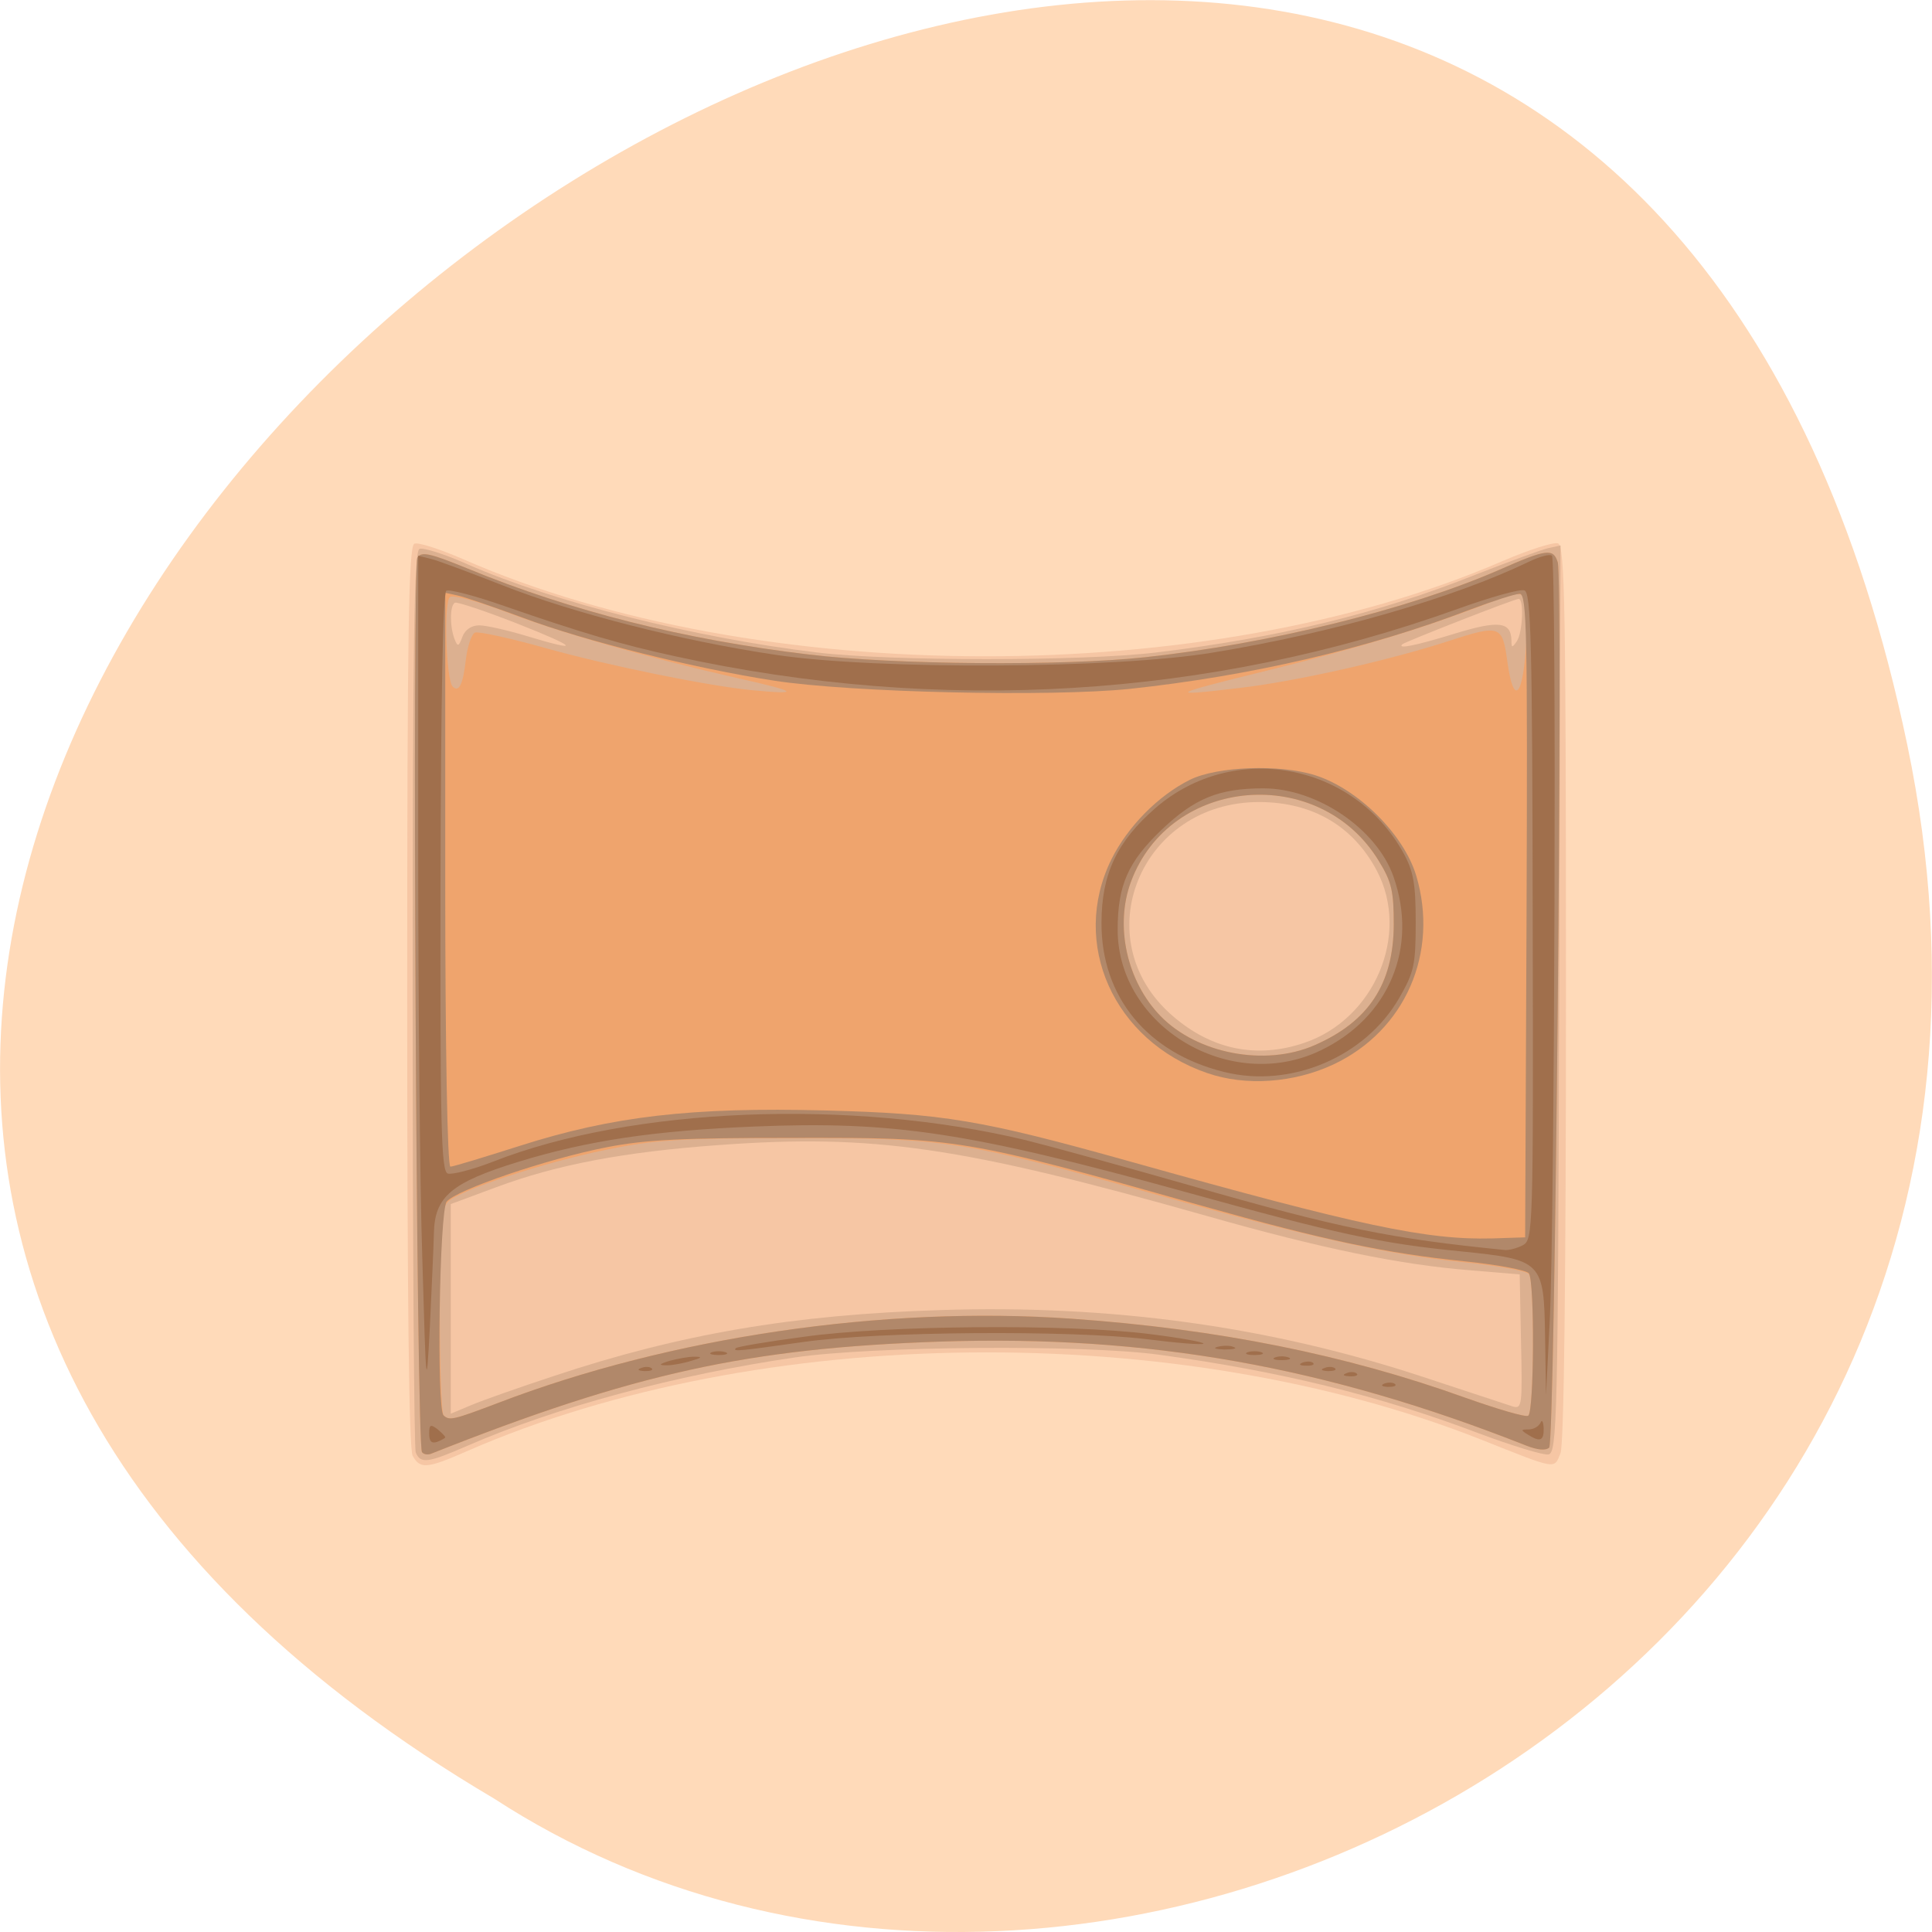 
<svg xmlns="http://www.w3.org/2000/svg" xmlns:xlink="http://www.w3.org/1999/xlink" width="22px" height="22px" viewBox="0 0 22 22" version="1.1">
<g id="surface1">
<path style=" stroke:none;fill-rule:nonzero;fill:rgb(100%,85.49%,72.549%);fill-opacity:1;" d="M 21.719 8.484 C 17.426 -12.133 -12.125 10 5.625 20.48 C 12.523 24.969 23.93 19.086 21.719 8.484 Z M 21.719 8.484 "/>
<path style=" stroke:none;fill-rule:nonzero;fill:rgb(96.471%,77.647%,64.314%);fill-opacity:1;" d="M 4.699 16.578 C 4.656 16.5 4.637 14.758 4.637 11.34 C 4.637 7.184 4.652 6.215 4.719 6.191 C 4.762 6.172 5.012 6.254 5.273 6.367 C 8.613 7.832 13.746 7.844 17.105 6.391 C 17.406 6.262 17.695 6.168 17.742 6.188 C 17.82 6.215 17.832 6.941 17.832 11.305 C 17.832 14.605 17.809 16.441 17.77 16.547 C 17.695 16.734 17.734 16.738 16.871 16.395 C 13.41 15.023 8.645 15.074 5.328 16.52 C 4.859 16.727 4.785 16.73 4.699 16.578 Z M 4.699 16.578 "/>
<path style=" stroke:none;fill-rule:nonzero;fill:rgb(86.275%,69.02%,56.471%);fill-opacity:1;" d="M 4.734 16.539 C 4.715 16.488 4.699 14.156 4.699 11.363 C 4.699 7.254 4.715 6.273 4.777 6.25 C 4.824 6.234 5.07 6.312 5.324 6.426 C 6.312 6.859 7.906 7.262 9.305 7.43 C 10.148 7.531 12.324 7.531 13.164 7.43 C 14.559 7.262 15.691 6.988 16.805 6.543 C 17.184 6.395 17.555 6.258 17.629 6.242 L 17.77 6.211 L 17.754 11.375 C 17.742 16.164 17.73 16.543 17.633 16.562 C 17.578 16.574 17.211 16.461 16.824 16.316 C 15.703 15.891 14.57 15.613 13.195 15.426 C 12.336 15.309 9.934 15.328 9.055 15.457 C 7.691 15.656 6.324 16.027 5.328 16.461 C 4.871 16.66 4.789 16.672 4.734 16.539 Z M 6.309 15.668 C 7.742 15.191 9.035 14.969 10.711 14.918 C 12.66 14.855 14.465 15.105 16.207 15.68 C 16.707 15.844 17.168 15.996 17.227 16.016 C 17.332 16.047 17.336 15.996 17.32 15.281 L 17.305 14.512 L 16.742 14.465 C 15.949 14.402 15.051 14.219 13.734 13.844 C 10.945 13.055 9.949 12.91 8.184 13.039 C 7.102 13.117 6.34 13.262 5.648 13.52 L 5.133 13.711 L 5.133 16.098 L 5.367 16 C 5.496 15.945 5.918 15.797 6.309 15.668 Z M 14.852 11.875 C 15.652 11.605 16.059 10.641 15.68 9.918 C 15.41 9.406 14.949 9.137 14.348 9.133 C 12.984 9.125 12.344 10.699 13.355 11.57 C 13.797 11.953 14.312 12.059 14.852 11.875 Z M 5.457 7.121 C 5.535 7.121 5.777 7.176 5.996 7.242 C 6.629 7.434 6.586 7.375 5.883 7.098 C 5.523 6.957 5.207 6.852 5.18 6.863 C 5.121 6.895 5.121 7.137 5.176 7.277 C 5.211 7.367 5.223 7.367 5.266 7.25 C 5.297 7.168 5.371 7.121 5.457 7.121 Z M 16.566 7.215 C 17.066 7.062 17.207 7.078 17.211 7.293 C 17.211 7.379 17.219 7.379 17.273 7.301 C 17.34 7.199 17.355 6.82 17.293 6.82 C 17.242 6.82 16.008 7.305 15.969 7.336 C 15.906 7.395 16.121 7.352 16.566 7.215 Z M 16.566 7.215 "/>
<path style=" stroke:none;fill-rule:nonzero;fill:rgb(93.725%,64.314%,42.745%);fill-opacity:1;" d="M 4.805 16.535 C 4.742 16.438 4.691 6.434 4.754 6.348 C 4.801 6.277 4.902 6.301 5.332 6.477 C 6.508 6.961 7.797 7.285 9.211 7.453 C 10.176 7.57 12.102 7.586 13.039 7.484 C 14.453 7.332 16.035 6.941 17.074 6.488 C 17.613 6.25 17.688 6.242 17.738 6.402 C 17.801 6.594 17.707 16.418 17.641 16.484 C 17.602 16.52 17.508 16.512 17.379 16.461 C 15.098 15.559 13.066 15.199 10.707 15.277 C 8.516 15.352 7.219 15.637 4.906 16.555 C 4.867 16.57 4.82 16.559 4.805 16.535 Z M 5.668 15.977 C 7.633 15.223 10.066 14.867 12.199 15.016 C 13.867 15.133 15.324 15.426 16.691 15.918 C 17.055 16.047 17.375 16.141 17.402 16.121 C 17.469 16.082 17.477 14.598 17.41 14.508 C 17.387 14.473 17.043 14.41 16.648 14.371 C 15.797 14.285 14.895 14.086 13.133 13.594 C 10.961 12.988 10.762 12.957 9.023 12.961 C 7.723 12.961 7.449 12.98 6.895 13.094 C 6.176 13.242 5.238 13.551 5.102 13.684 C 5.027 13.754 5.008 13.992 5.008 14.922 C 5.008 15.559 5.027 16.094 5.051 16.117 C 5.117 16.18 5.164 16.168 5.668 15.977 Z M 14.969 11.902 C 15.586 11.633 15.867 11.203 15.871 10.531 C 15.871 10.148 15.848 10.043 15.699 9.801 C 15.023 8.695 13.324 8.84 12.879 10.039 C 12.691 10.543 12.832 11.176 13.215 11.57 C 13.633 12 14.406 12.148 14.969 11.902 Z M 8.402 7.723 C 7.371 7.488 6.387 7.207 5.742 6.961 C 5.441 6.848 5.164 6.773 5.125 6.797 C 5.051 6.84 5.078 7.746 5.156 7.82 C 5.227 7.887 5.273 7.793 5.305 7.508 C 5.324 7.355 5.371 7.219 5.41 7.203 C 5.449 7.188 5.824 7.27 6.238 7.387 C 6.941 7.582 8.055 7.809 8.559 7.859 C 9.133 7.914 9.086 7.875 8.402 7.723 Z M 14.098 7.836 C 14.746 7.762 15.82 7.52 16.504 7.297 C 17.082 7.109 17.109 7.121 17.164 7.531 C 17.238 8.066 17.348 7.934 17.383 7.27 C 17.418 6.684 17.418 6.684 16.887 6.891 C 16.172 7.164 15.453 7.383 14.441 7.633 C 13.312 7.91 13.273 7.934 14.098 7.836 Z M 14.098 7.836 "/>
<path style=" stroke:none;fill-rule:nonzero;fill:rgb(69.412%,53.333%,41.569%);fill-opacity:1;" d="M 4.805 16.535 C 4.742 16.438 4.691 6.434 4.754 6.348 C 4.801 6.277 4.902 6.301 5.332 6.477 C 6.508 6.961 7.797 7.285 9.211 7.453 C 10.176 7.57 12.102 7.586 13.039 7.484 C 14.453 7.332 16.035 6.941 17.074 6.488 C 17.613 6.25 17.688 6.242 17.738 6.402 C 17.801 6.594 17.707 16.418 17.641 16.484 C 17.602 16.52 17.508 16.512 17.379 16.461 C 15.098 15.559 13.066 15.199 10.707 15.277 C 8.516 15.352 7.219 15.637 4.906 16.555 C 4.867 16.57 4.82 16.559 4.805 16.535 Z M 5.668 15.977 C 7.633 15.223 10.066 14.867 12.199 15.016 C 13.867 15.133 15.324 15.426 16.691 15.918 C 17.055 16.047 17.375 16.141 17.402 16.121 C 17.469 16.082 17.477 14.602 17.41 14.5 C 17.387 14.465 17.059 14.402 16.68 14.363 C 15.789 14.273 15.074 14.121 13.699 13.734 C 10.973 12.965 10.918 12.953 9.023 12.957 C 7.781 12.957 7.359 12.977 6.918 13.062 C 6.23 13.195 5.191 13.551 5.086 13.684 C 5.004 13.793 4.969 16.039 5.051 16.117 C 5.117 16.18 5.164 16.168 5.668 15.977 Z M 17.383 10.426 C 17.395 7.223 17.387 6.762 17.305 6.762 C 17.254 6.762 17 6.844 16.742 6.941 C 15.578 7.387 14.227 7.699 12.867 7.844 C 11.961 7.938 9.691 7.887 8.809 7.75 C 7.922 7.613 6.66 7.301 5.945 7.031 C 5.617 6.91 5.289 6.797 5.211 6.781 L 5.07 6.75 L 5.07 10.016 C 5.07 11.906 5.094 13.285 5.129 13.285 C 5.16 13.285 5.516 13.176 5.922 13.047 C 6.973 12.711 7.879 12.605 9.398 12.645 C 10.742 12.68 11.168 12.75 12.871 13.227 C 15.488 13.961 16.246 14.121 16.992 14.102 L 17.367 14.09 Z M 13.746 12.219 C 12.68 11.852 12.184 10.742 12.656 9.785 C 12.84 9.414 13.188 9.059 13.551 8.879 C 13.859 8.727 14.57 8.699 14.977 8.828 C 15.465 8.984 15.98 9.496 16.125 9.965 C 16.391 10.848 16 11.738 15.184 12.121 C 14.734 12.332 14.184 12.371 13.746 12.219 Z M 14.969 11.902 C 15.586 11.633 15.867 11.203 15.871 10.531 C 15.871 10.148 15.848 10.043 15.699 9.801 C 15.023 8.695 13.324 8.84 12.879 10.039 C 12.691 10.543 12.832 11.176 13.215 11.57 C 13.633 12 14.406 12.148 14.969 11.902 Z M 14.969 11.902 "/>
<path style=" stroke:none;fill-rule:nonzero;fill:rgb(62.745%,43.529%,29.804%);fill-opacity:1;" d="M 4.887 16.324 C 4.887 16.223 4.902 16.215 4.98 16.273 C 5.031 16.316 5.07 16.355 5.07 16.367 C 5.07 16.375 5.031 16.398 4.98 16.418 C 4.914 16.441 4.887 16.414 4.887 16.324 Z M 17.398 16.336 C 17.316 16.285 17.316 16.277 17.406 16.277 C 17.465 16.277 17.523 16.242 17.543 16.199 C 17.559 16.16 17.574 16.188 17.578 16.262 C 17.582 16.406 17.539 16.426 17.398 16.336 Z M 4.809 14.336 C 4.781 13.484 4.762 11.332 4.762 9.559 L 4.762 6.328 L 4.902 6.363 C 4.977 6.379 5.352 6.52 5.73 6.668 C 6.523 6.98 7.754 7.297 8.836 7.457 C 9.984 7.629 12.699 7.617 13.816 7.43 C 15.164 7.211 16.555 6.809 17.406 6.398 C 17.527 6.34 17.648 6.305 17.672 6.328 C 17.727 6.379 17.703 13.883 17.648 15.02 L 17.605 15.887 L 17.594 15.223 C 17.582 14.363 17.562 14.344 16.641 14.25 C 15.719 14.16 15.223 14.051 13.516 13.578 C 11.043 12.895 10.18 12.762 8.59 12.828 C 7.445 12.875 6.691 12.988 5.902 13.23 C 5.141 13.465 4.949 13.625 4.941 14.043 C 4.938 14.199 4.914 14.68 4.895 15.109 C 4.855 15.863 4.852 15.84 4.809 14.336 Z M 17.34 14.18 C 17.457 14.117 17.461 14.023 17.453 10.434 C 17.449 7.328 17.434 6.75 17.359 6.723 C 17.312 6.703 16.969 6.801 16.598 6.934 C 13.773 7.949 10.715 8.137 7.688 7.473 C 7.09 7.344 6.625 7.207 5.746 6.902 C 5.414 6.785 5.113 6.707 5.082 6.727 C 5.043 6.75 5.02 8.012 5.016 10.047 C 5.012 12.812 5.023 13.336 5.098 13.363 C 5.145 13.379 5.379 13.32 5.617 13.227 C 7.203 12.605 9.703 12.508 11.684 12.984 C 11.969 13.055 12.805 13.285 13.543 13.496 C 15.254 13.988 15.84 14.105 17.137 14.234 C 17.18 14.238 17.273 14.215 17.34 14.18 Z M 13.941 12.207 C 13.066 11.992 12.539 11.352 12.543 10.508 C 12.543 9.953 12.719 9.582 13.16 9.199 C 14.047 8.434 15.41 8.684 15.98 9.711 C 16.094 9.918 16.121 10.059 16.121 10.5 C 16.121 10.988 16.102 11.07 15.934 11.363 C 15.547 12.035 14.699 12.395 13.941 12.207 Z M 15.039 11.961 C 15.82 11.586 16.152 10.785 15.867 9.98 C 15.676 9.438 14.996 8.977 14.387 8.977 C 13.879 8.977 13.602 9.09 13.223 9.453 C 12.844 9.816 12.727 10.082 12.727 10.586 C 12.727 11.691 14.012 12.457 15.039 11.961 Z M 15.766 15.754 C 15.812 15.738 15.867 15.742 15.887 15.762 C 15.906 15.781 15.871 15.793 15.805 15.793 C 15.73 15.789 15.719 15.773 15.766 15.754 Z M 15.332 15.637 C 15.375 15.617 15.43 15.621 15.449 15.641 C 15.473 15.66 15.434 15.676 15.367 15.672 C 15.297 15.668 15.281 15.656 15.332 15.637 Z M 7.301 15.578 C 7.348 15.559 7.398 15.562 7.422 15.582 C 7.441 15.602 7.406 15.613 7.34 15.613 C 7.266 15.609 7.25 15.594 7.301 15.578 Z M 15.082 15.578 C 15.125 15.559 15.18 15.562 15.203 15.582 C 15.223 15.602 15.184 15.613 15.121 15.613 C 15.047 15.609 15.031 15.594 15.082 15.578 Z M 7.625 15.496 C 7.711 15.473 7.836 15.449 7.902 15.449 C 8.004 15.449 7.996 15.461 7.871 15.496 C 7.789 15.523 7.66 15.547 7.594 15.547 C 7.496 15.547 7.5 15.535 7.625 15.496 Z M 14.832 15.516 C 14.879 15.5 14.93 15.5 14.953 15.52 C 14.973 15.539 14.938 15.555 14.871 15.551 C 14.797 15.551 14.785 15.535 14.832 15.516 Z M 14.52 15.457 C 14.562 15.441 14.629 15.441 14.672 15.457 C 14.715 15.473 14.68 15.488 14.594 15.488 C 14.512 15.488 14.477 15.473 14.52 15.457 Z M 8.105 15.398 C 8.148 15.383 8.219 15.383 8.262 15.398 C 8.305 15.414 8.27 15.43 8.184 15.43 C 8.098 15.43 8.062 15.414 8.105 15.398 Z M 14.207 15.398 C 14.25 15.383 14.32 15.383 14.363 15.398 C 14.406 15.414 14.371 15.43 14.285 15.43 C 14.199 15.43 14.164 15.414 14.207 15.398 Z M 8.379 15.352 C 8.391 15.336 8.738 15.277 9.148 15.223 C 10.086 15.09 12.172 15.074 13.09 15.191 C 13.441 15.234 13.719 15.285 13.703 15.301 C 13.688 15.316 13.398 15.293 13.062 15.25 C 12.195 15.145 10.004 15.16 9.152 15.281 C 8.43 15.383 8.336 15.395 8.379 15.352 Z M 13.867 15.336 C 13.926 15.32 14.012 15.32 14.051 15.34 C 14.094 15.355 14.043 15.367 13.941 15.367 C 13.84 15.363 13.805 15.352 13.867 15.336 Z M 13.867 15.336 "/>
</g>
</svg>

